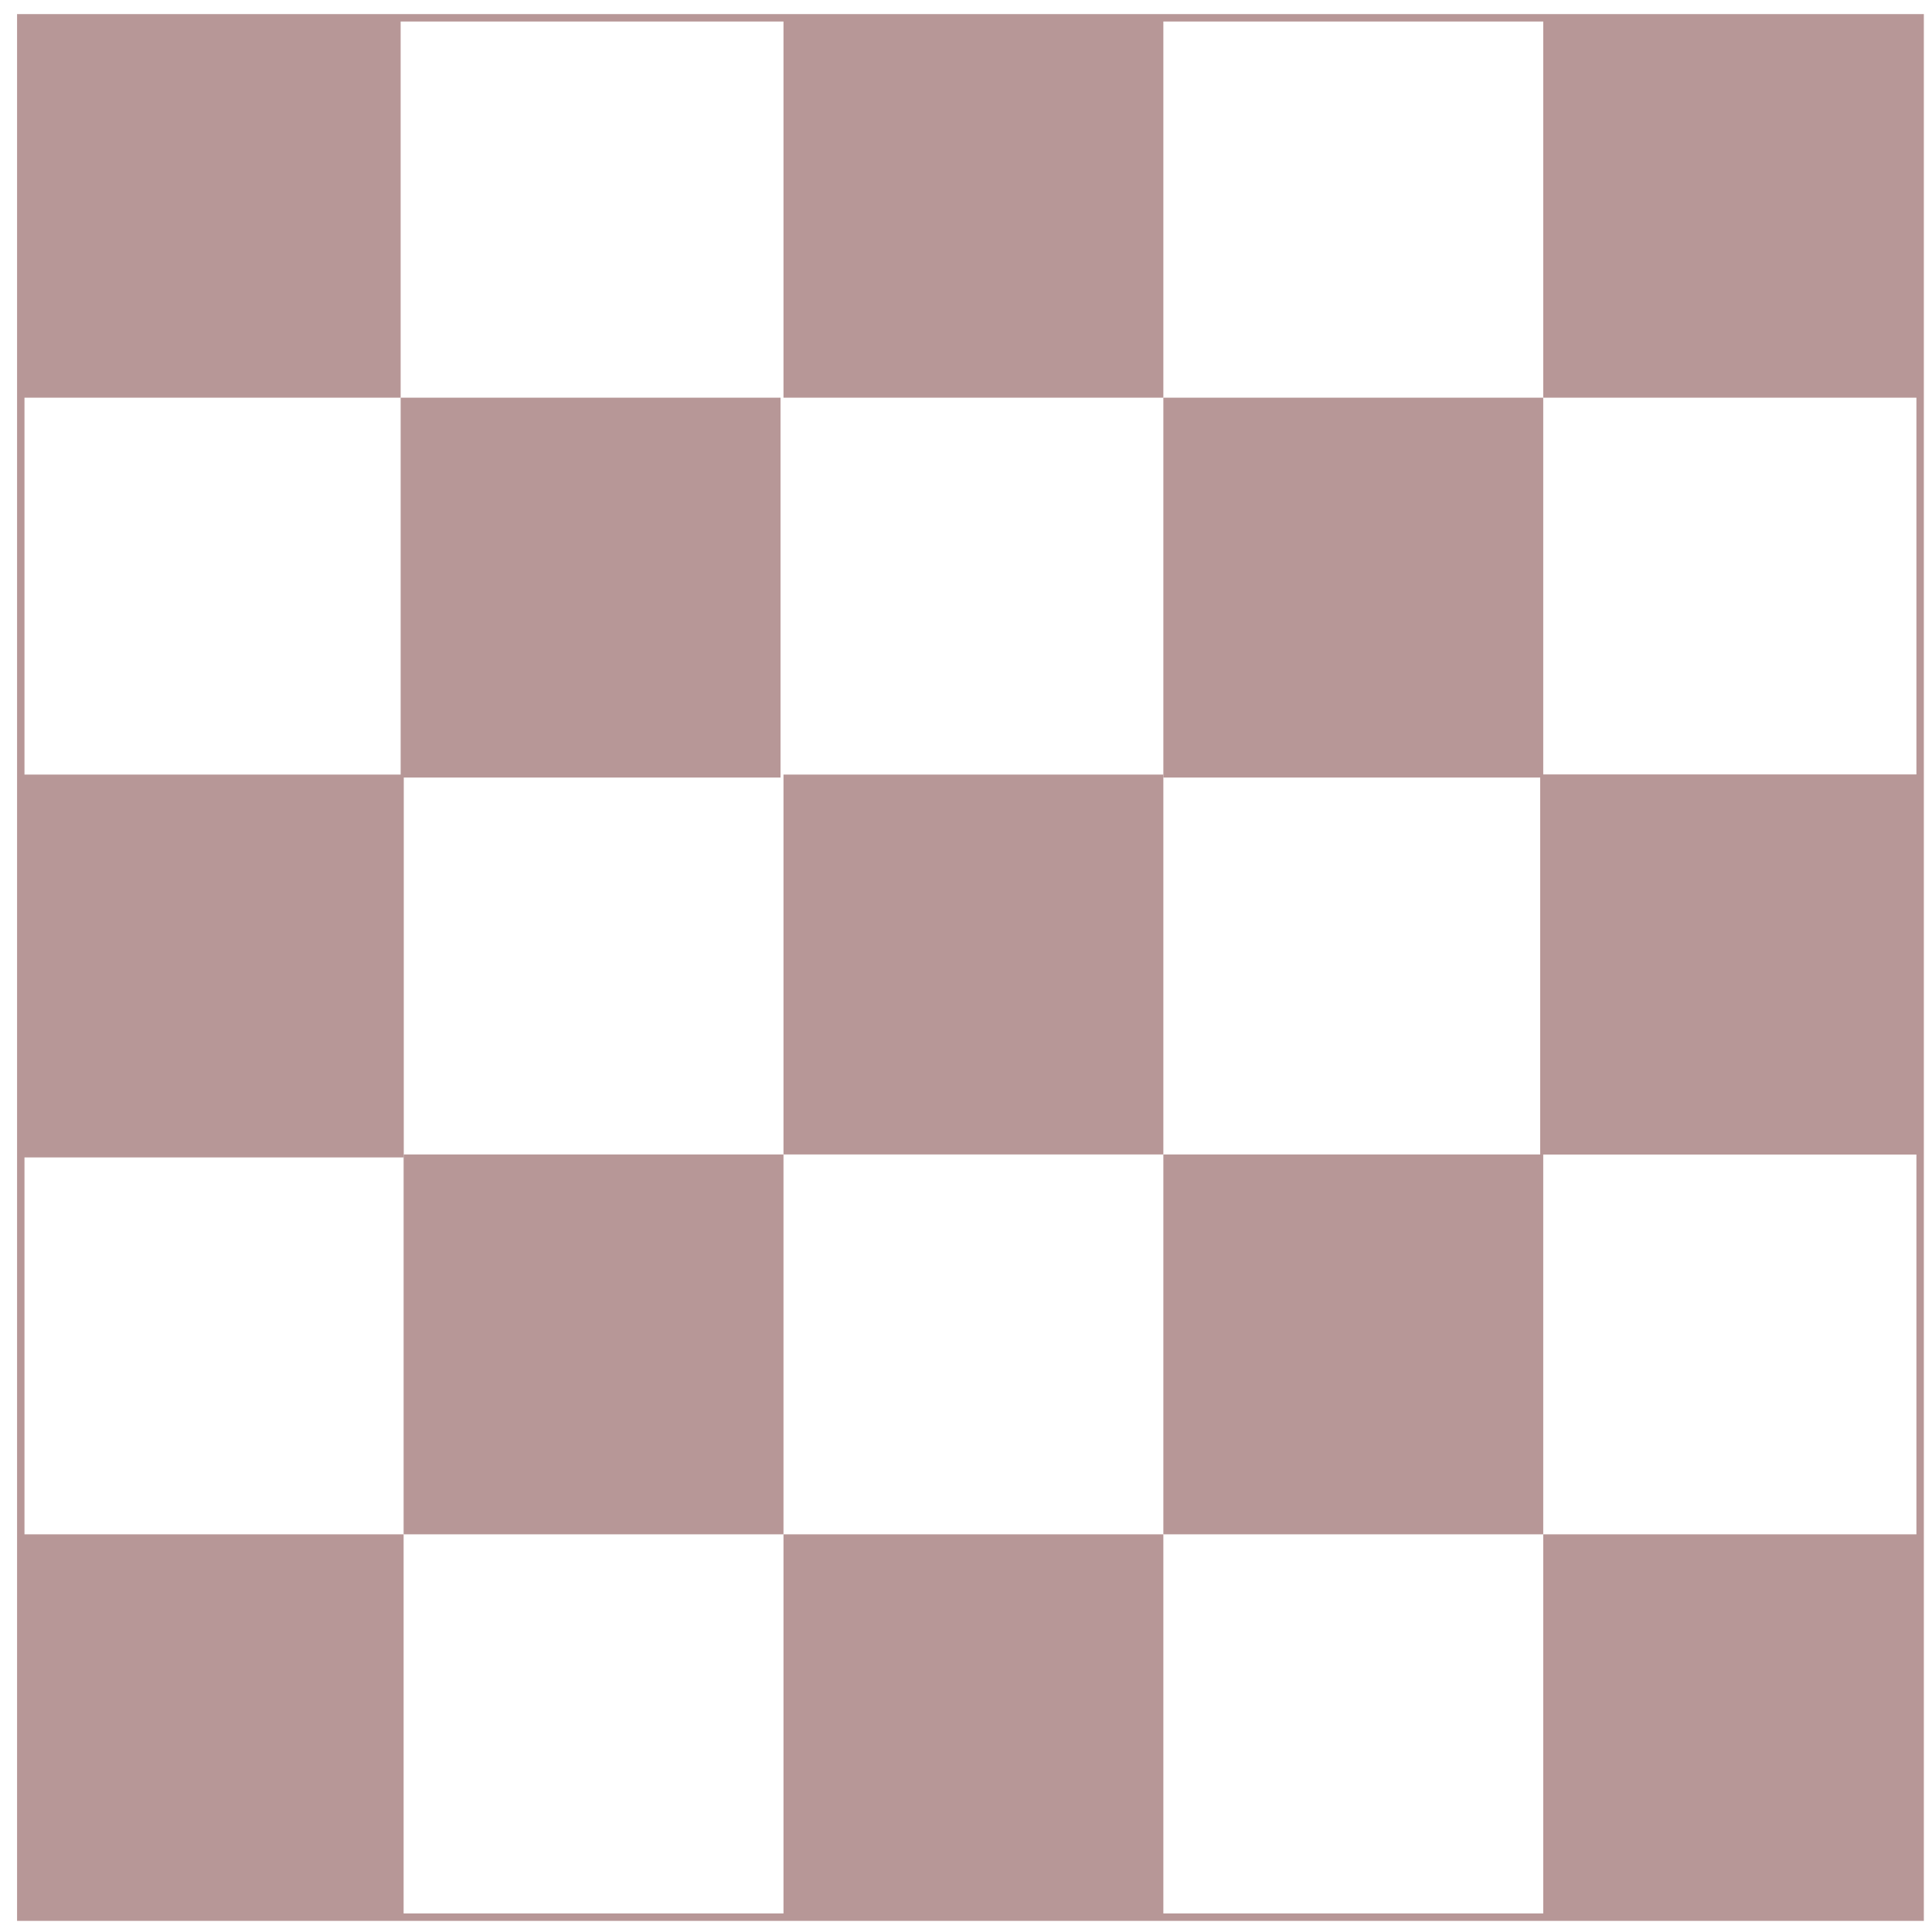 <?xml version="1.0" encoding="utf-8"?>
<!-- Generator: Adobe Illustrator 25.2.3, SVG Export Plug-In . SVG Version: 6.00 Build 0)  -->
<svg version="1.1" id="Layer_1" xmlns="http://www.w3.org/2000/svg" xmlns:xlink="http://www.w3.org/1999/xlink" x="0px" y="0px"
	 viewBox="0 0 65.1 65.1" style="enable-background:new 0 0 65.1 65.1;" xml:space="preserve">
<style type="text/css">
	.st0{fill:#B79797;}
	.st1{fill:none;stroke:#B79797;stroke-width:0.25;stroke-miterlimit:10;}
</style>
<g>
	<rect x="0.7" y="0.6" class="st0" width="12.8" height="12.8"/>
	<rect x="13.5" y="13.4" class="st0" width="12.8" height="12.8"/>
	<rect x="26.4" y="0.6" class="st0" width="12.8" height="12.8"/>
	<rect x="0.8" y="26.1" class="st0" width="12.8" height="12.8"/>
	<rect x="39.2" y="13.4" class="st0" width="12.8" height="12.8"/>
	<rect x="51.9" y="26.1" class="st0" width="12.8" height="12.8"/>
	<rect x="52" y="0.6" class="st0" width="12.7" height="12.8"/>
	<rect x="0.8" y="26.2" class="st0" width="12.8" height="12.8"/>
	<rect x="13.6" y="38.9" class="st0" width="12.8" height="12.8"/>
	<rect x="26.4" y="51.7" class="st0" width="12.8" height="12.8"/>
	<rect x="26.4" y="26.1" class="st0" width="12.8" height="12.8"/>
	<rect x="0.8" y="51.7" class="st0" width="12.8" height="12.8"/>
	<rect x="39.2" y="38.9" class="st0" width="12.8" height="12.8"/>
	<rect x="52" y="51.7" class="st0" width="12.7" height="12.8"/>
	<rect x="51.9" y="26.1" class="st0" width="12.7" height="12.8"/>
	<rect x="0.7" y="0.6" class="st1" width="64" height="64"/>
</g>
</svg>
